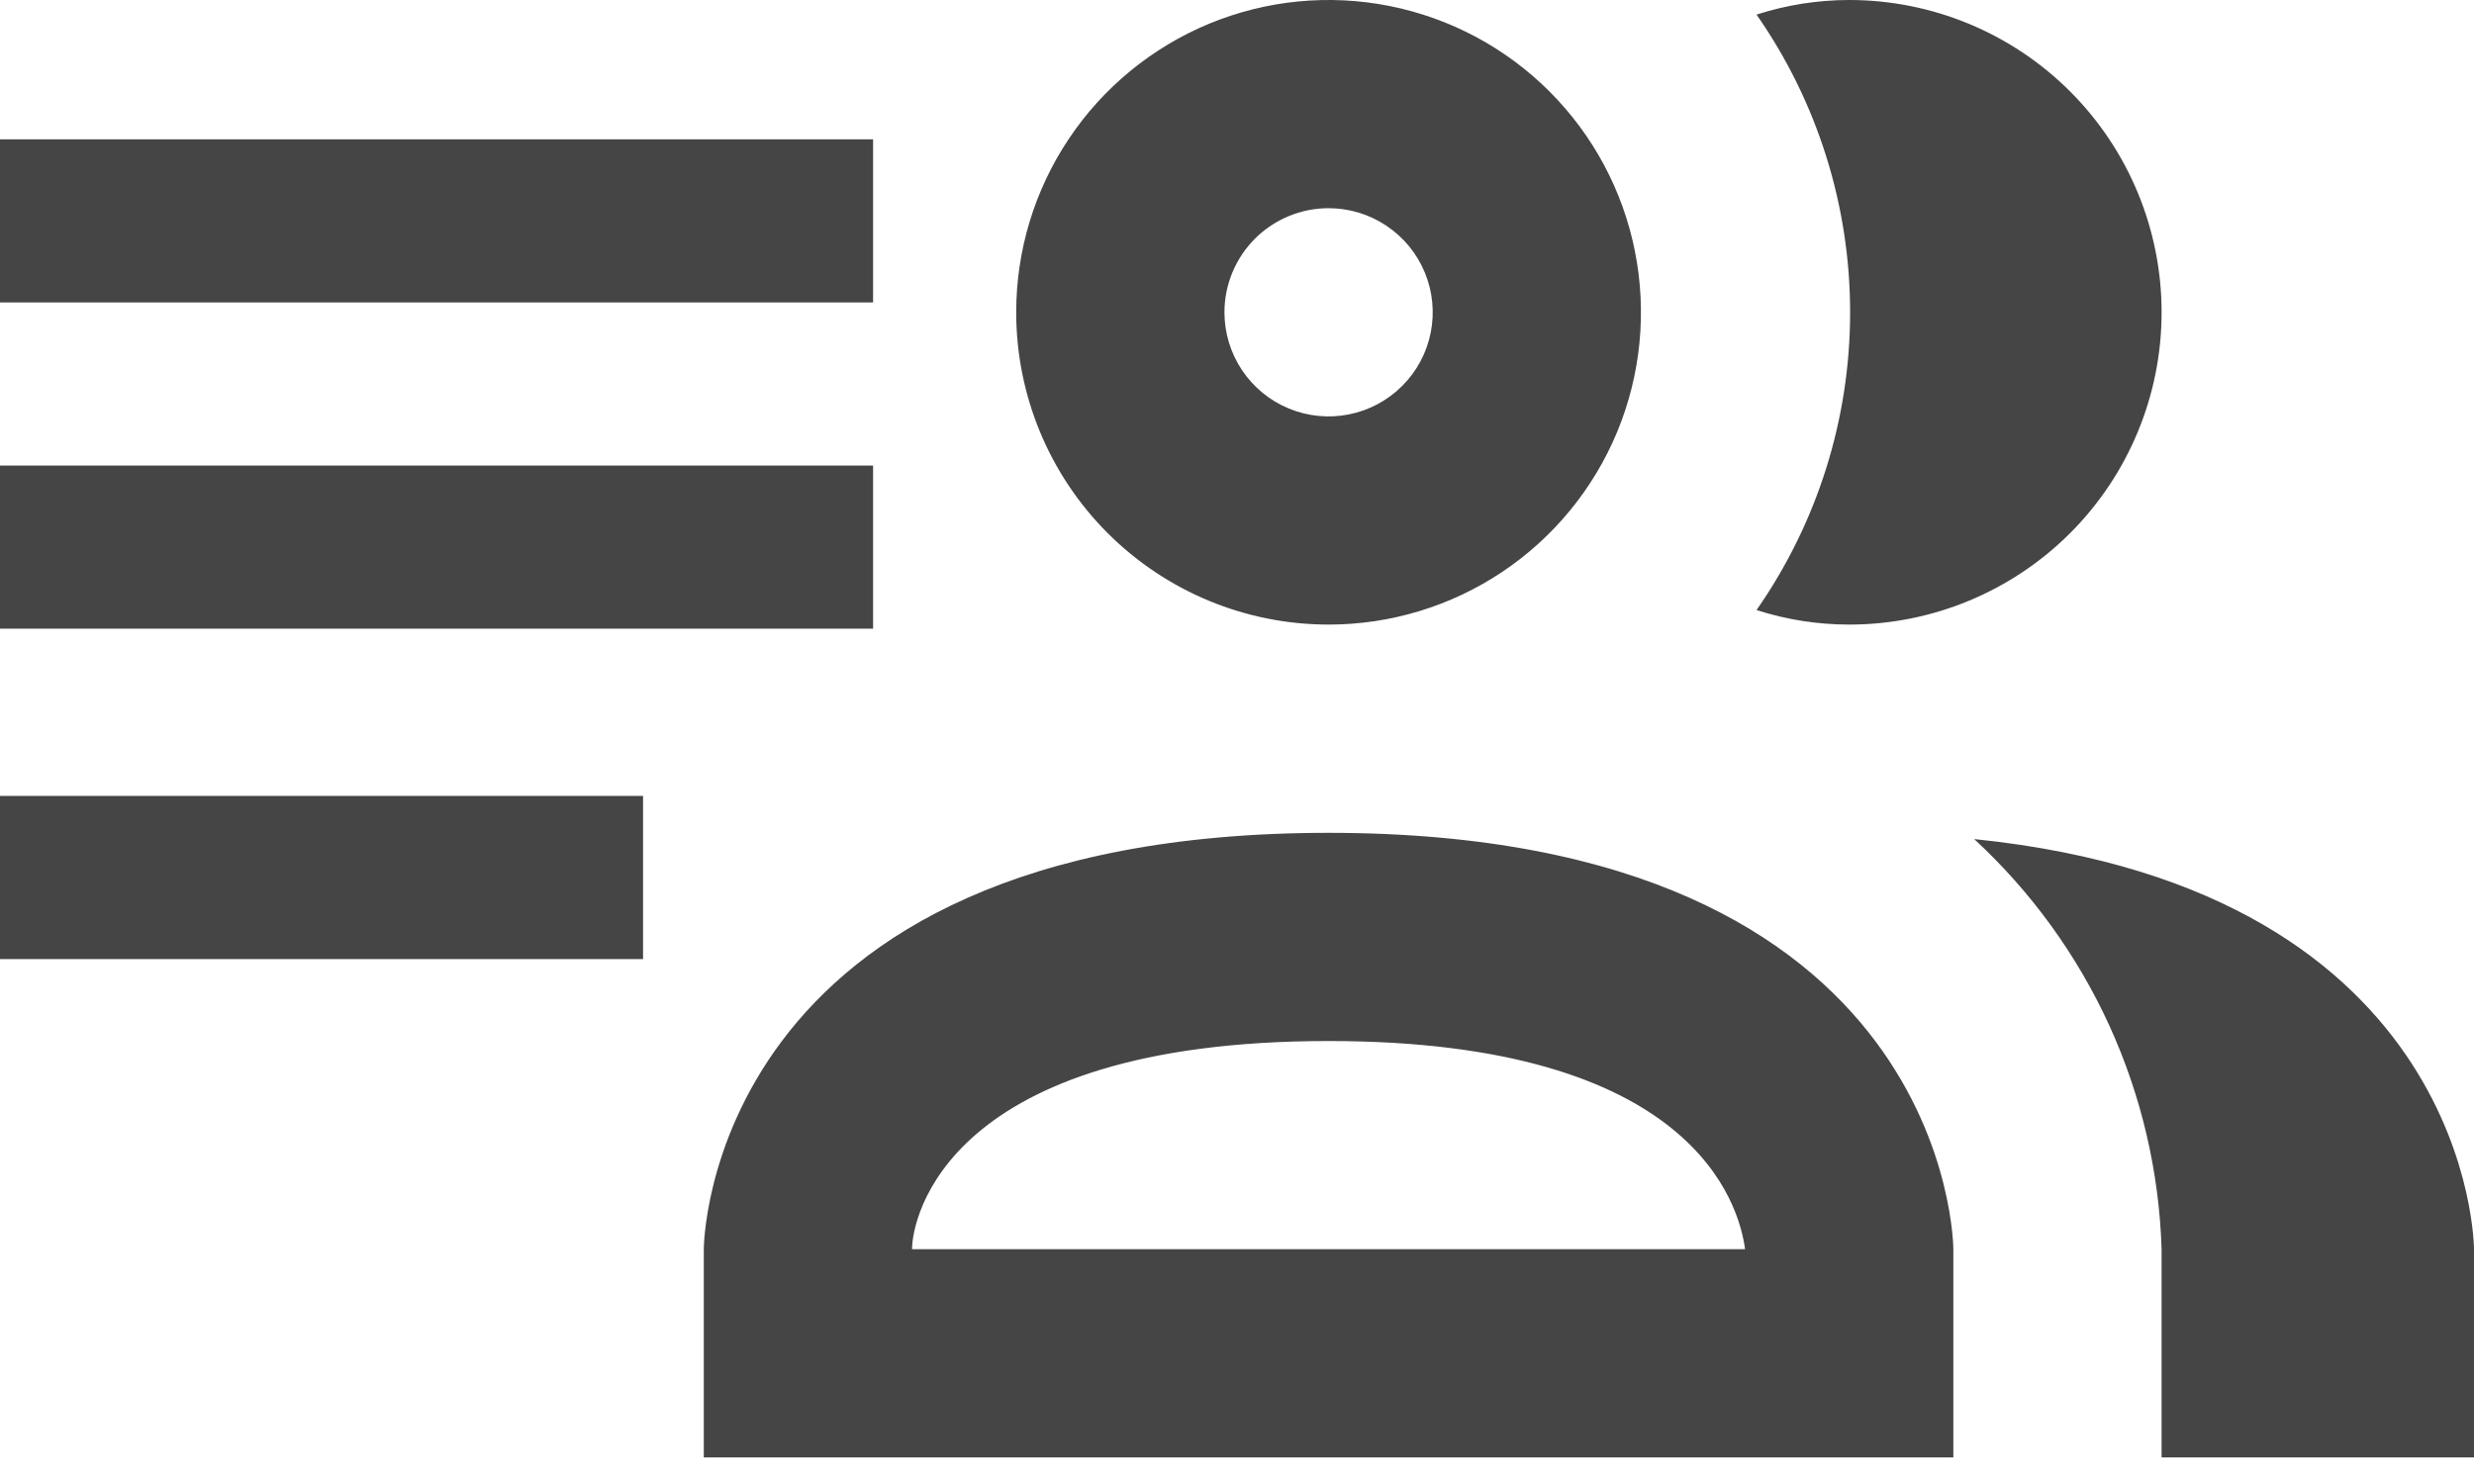 <svg width="40" height="24" viewBox="0 0 40 24" fill="none" xmlns="http://www.w3.org/2000/svg">
    <g id="Group 26086504">
        <path id="Vector"
              d="M21.481 10.101C22.48 10.101 23.456 9.805 24.287 9.25C25.117 8.695 25.765 7.906 26.147 6.984C26.529 6.061 26.629 5.045 26.434 4.065C26.24 3.086 25.759 2.186 25.052 1.479C24.346 0.773 23.446 0.292 22.466 0.097C21.486 -0.098 20.471 0.002 19.548 0.384C18.625 0.767 17.836 1.414 17.281 2.245C16.726 3.075 16.43 4.052 16.43 5.051C16.43 6.39 16.962 7.675 17.909 8.622C18.857 9.569 20.141 10.101 21.481 10.101ZM21.481 3.367C21.814 3.367 22.139 3.466 22.416 3.651C22.693 3.836 22.909 4.099 23.036 4.406C23.164 4.714 23.197 5.053 23.132 5.379C23.067 5.706 22.907 6.006 22.671 6.241C22.436 6.477 22.136 6.637 21.809 6.702C21.483 6.767 21.144 6.734 20.837 6.606C20.529 6.479 20.266 6.263 20.081 5.986C19.896 5.709 19.797 5.384 19.797 5.051C19.797 4.604 19.975 4.176 20.29 3.86C20.606 3.545 21.034 3.367 21.481 3.367ZM28.4 9.866C29.385 8.453 29.913 6.773 29.913 5.051C29.913 3.329 29.385 1.648 28.4 0.236C28.884 0.08 29.39 3.14907e-05 29.899 1.92737e-06C31.238 1.92737e-06 32.523 0.532 33.47 1.479C34.417 2.427 34.949 3.711 34.949 5.051C34.949 6.39 34.417 7.675 33.47 8.622C32.523 9.569 31.238 10.101 29.899 10.101C29.39 10.101 28.884 10.022 28.4 9.866ZM21.481 13.469C11.379 13.469 11.379 20.203 11.379 20.203V23.57H31.582V20.203C31.582 20.203 31.582 13.469 21.481 13.469ZM14.746 20.203C14.746 19.715 15.285 16.836 21.481 16.836C27.373 16.836 28.114 19.462 28.215 20.203M40 20.203V23.57H34.949V20.203C34.91 18.951 34.622 17.72 34.102 16.581C33.581 15.443 32.839 14.419 31.919 13.57C40 14.395 40 20.203 40 20.203Z"
              fill="#454545"/>
        <rect id="Rectangle 12482" y="7.529" width="14.116" height="2.638" fill="#454545"/>
        <rect id="Rectangle 12484" y="2.253" width="14.116" height="2.638" fill="#454545"/>
        <path id="Rectangle 12483" d="M0 12.872H10.397V15.511H0V12.872Z" fill="#454545"/>
    </g>
</svg>
    